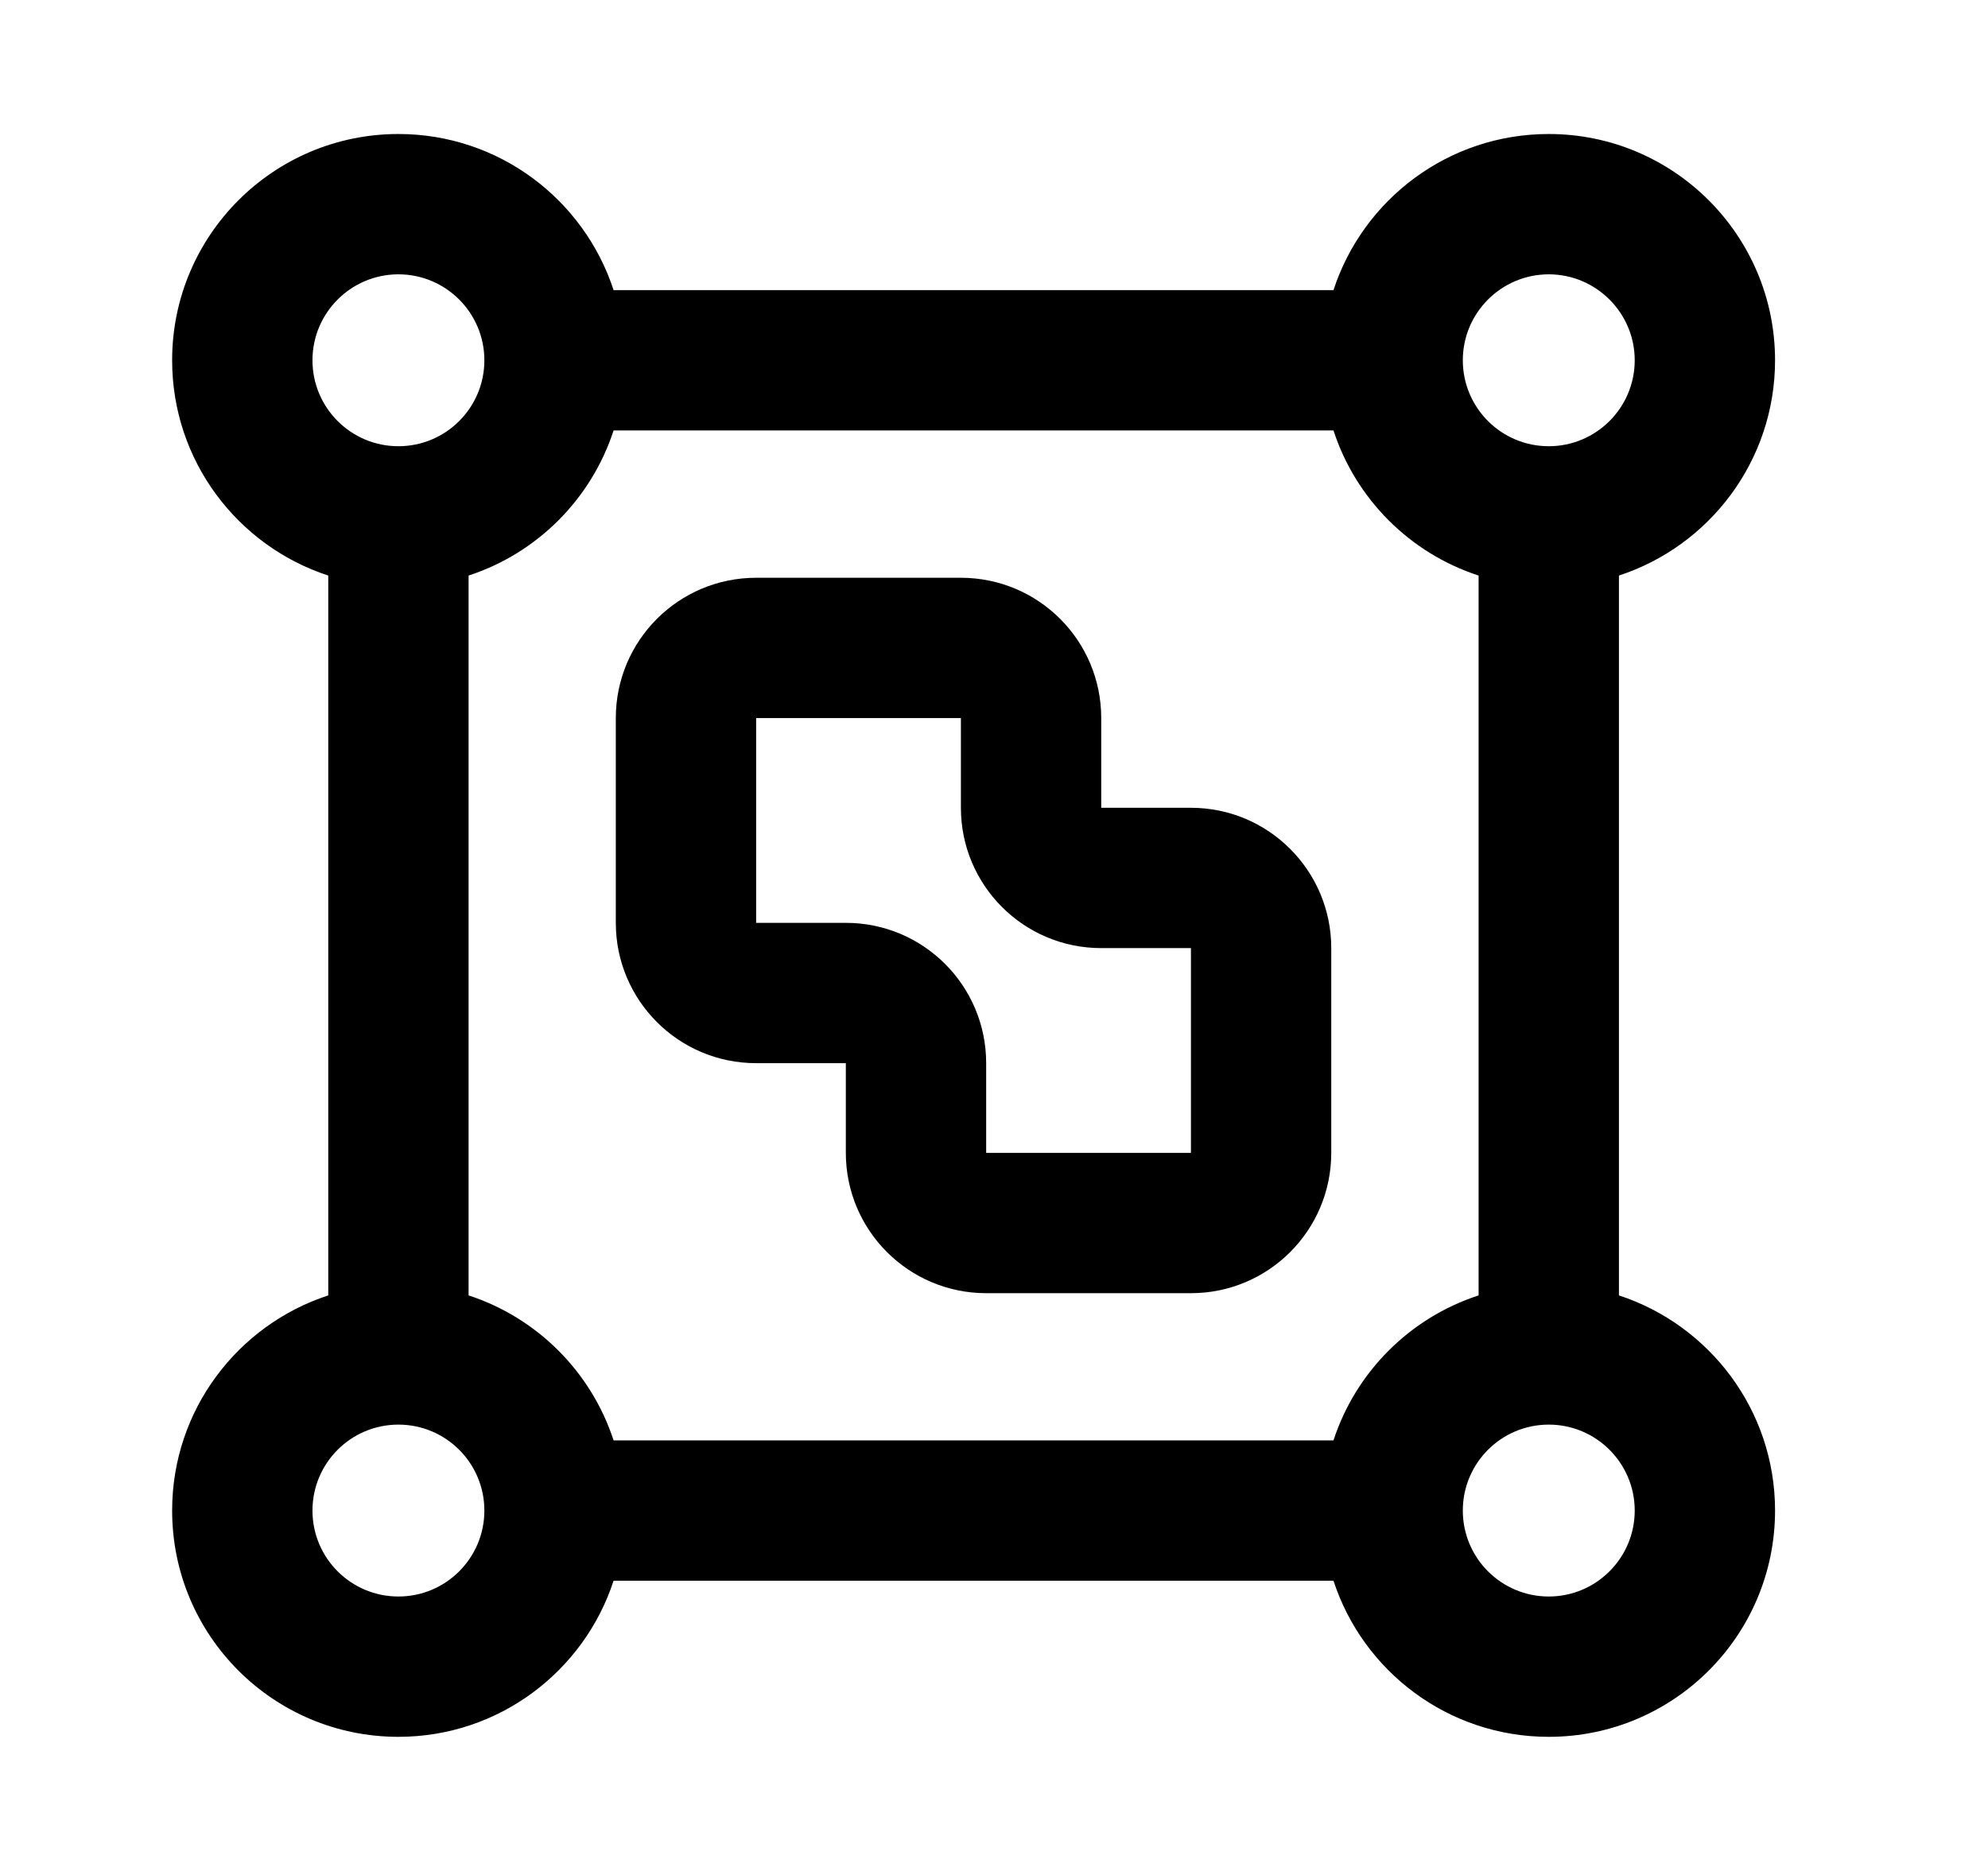 <svg width="17" height="16" viewBox="0 0 17 16" fill="none" xmlns="http://www.w3.org/2000/svg">
<path fill-rule="evenodd" clip-rule="evenodd" d="M6.466 4.941C5.803 4.941 5.266 5.478 5.266 6.141V7.892C5.266 8.555 5.803 9.092 6.466 9.092H7.233V9.859C7.233 10.522 7.771 11.059 8.433 11.059H10.184C10.847 11.059 11.384 10.522 11.384 9.859V8.108C11.384 7.446 10.847 6.908 10.184 6.908L9.417 6.908V6.141C9.417 5.478 8.88 4.941 8.217 4.941H6.466ZM6.466 6.141L8.217 6.141L8.217 6.908C8.217 7.571 8.754 8.108 9.417 8.108H10.184V9.859H8.433V9.092C8.433 8.429 7.896 7.892 7.233 7.892H6.466V6.141Z" fill="black"/>
<path fill-rule="evenodd" clip-rule="evenodd" d="M1.472 3.081C1.472 2.013 2.338 1.146 3.407 1.146C4.266 1.146 4.994 1.706 5.247 2.481H11.403C11.656 1.706 12.384 1.146 13.244 1.146C14.312 1.146 15.179 2.013 15.179 3.081C15.179 3.941 14.618 4.669 13.844 4.922V11.078C14.618 11.331 15.179 12.059 15.179 12.918C15.179 13.987 14.312 14.853 13.244 14.853C12.384 14.853 11.656 14.293 11.403 13.518H5.247C4.994 14.293 4.266 14.853 3.407 14.853C2.338 14.853 1.472 13.987 1.472 12.918C1.472 12.059 2.032 11.331 2.807 11.078V4.922C2.032 4.669 1.472 3.941 1.472 3.081ZM12.644 11.078C12.057 11.269 11.594 11.732 11.403 12.318H5.247C5.056 11.732 4.593 11.269 4.007 11.078V4.922C4.593 4.731 5.056 4.268 5.247 3.681H11.403C11.594 4.268 12.057 4.731 12.644 4.922V11.078ZM3.407 2.346C3.001 2.346 2.672 2.676 2.672 3.081C2.672 3.487 3.001 3.816 3.407 3.816C3.813 3.816 4.142 3.487 4.142 3.081C4.142 2.676 3.813 2.346 3.407 2.346ZM13.244 12.183C12.838 12.183 12.509 12.512 12.509 12.918C12.509 13.324 12.838 13.653 13.244 13.653C13.649 13.653 13.979 13.324 13.979 12.918C13.979 12.512 13.649 12.183 13.244 12.183ZM2.672 12.918C2.672 12.512 3.001 12.183 3.407 12.183C3.813 12.183 4.142 12.512 4.142 12.918C4.142 13.324 3.813 13.653 3.407 13.653C3.001 13.653 2.672 13.324 2.672 12.918ZM13.244 2.346C12.838 2.346 12.509 2.676 12.509 3.081C12.509 3.487 12.838 3.816 13.244 3.816C13.649 3.816 13.979 3.487 13.979 3.081C13.979 2.676 13.649 2.346 13.244 2.346Z" fill="black"/>
</svg>
